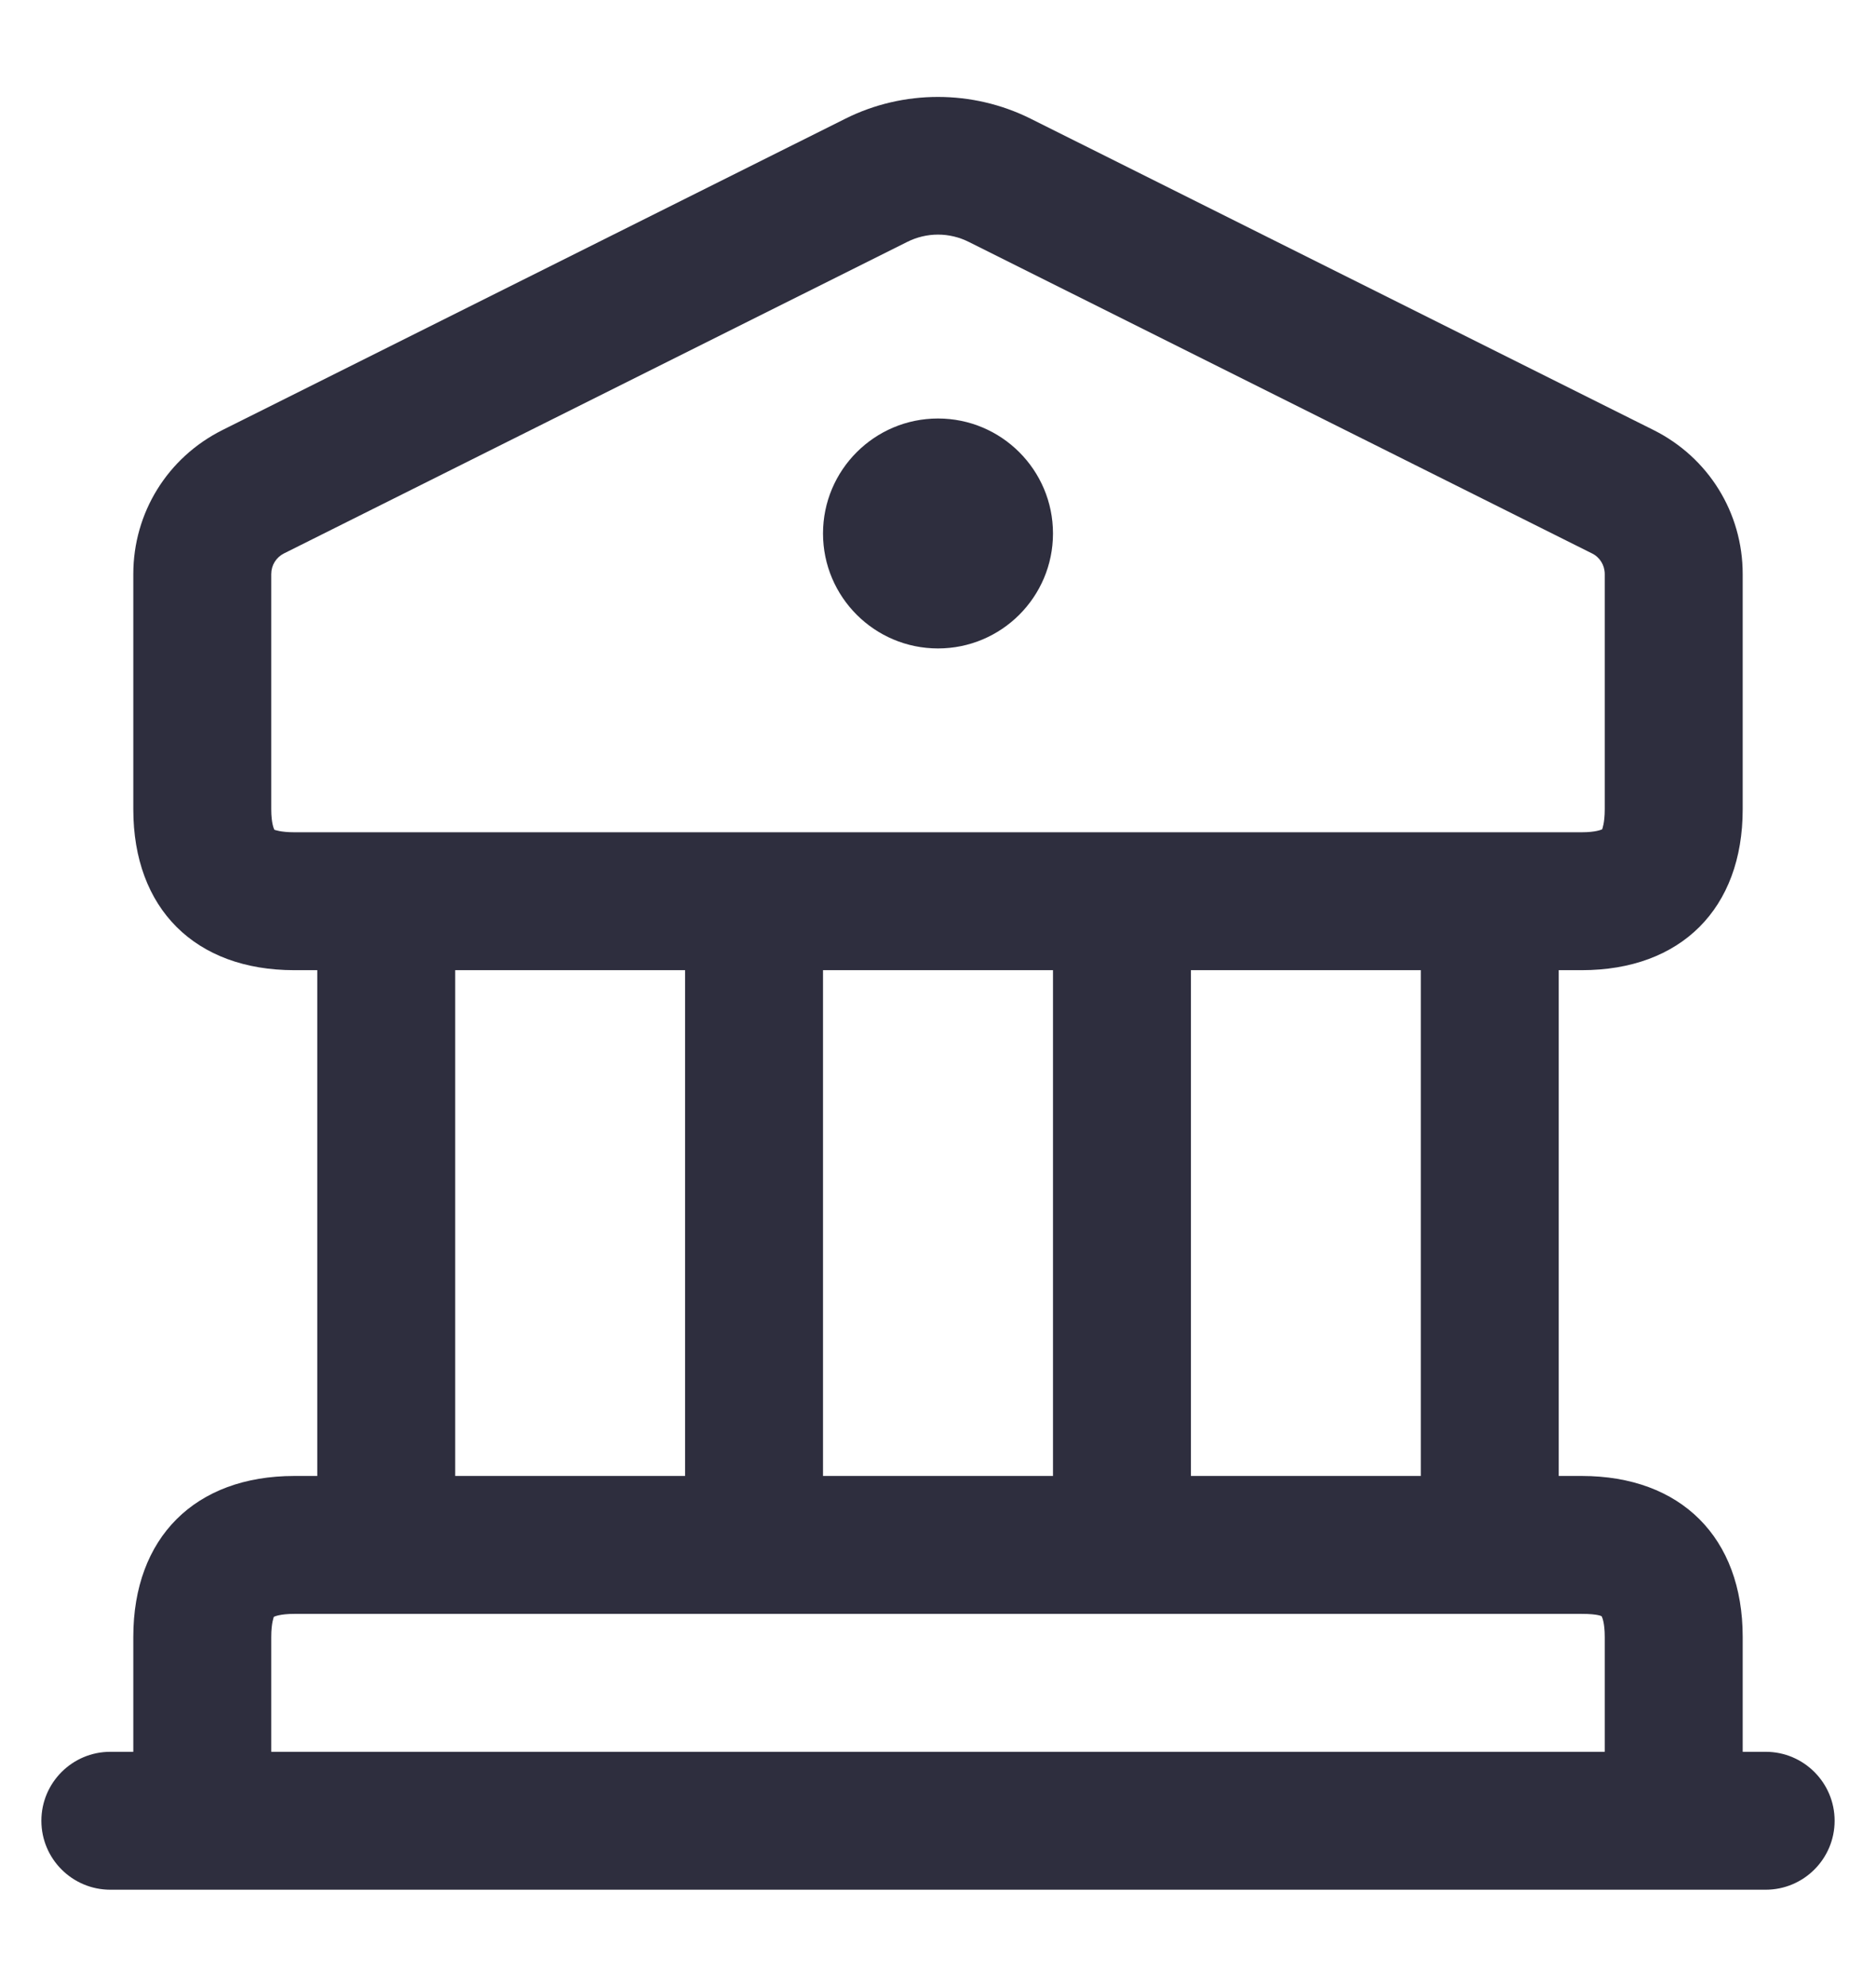 <svg width="17" height="18" viewBox="0 0 17 18" fill="none" xmlns="http://www.w3.org/2000/svg">
<path d="M16 15.877H15.792V14.835C15.792 13.935 15.232 13.377 14.333 13.377H14.125V8.793H14.333C15.232 8.793 15.792 8.235 15.792 7.335V5.203C15.792 4.647 15.482 4.147 14.985 3.898L9.338 1.075C8.812 0.813 8.186 0.813 7.662 1.075L2.015 3.898C1.518 4.147 1.208 4.647 1.208 5.203V7.335C1.208 8.235 1.768 8.793 2.667 8.793H2.875V13.377H2.667C1.768 13.377 1.208 13.935 1.208 14.835V15.877H1C0.655 15.877 0.375 16.157 0.375 16.502C0.375 16.847 0.655 17.127 1 17.127H16C16.345 17.127 16.625 16.847 16.625 16.502C16.625 16.157 16.345 15.877 16 15.877ZM12.875 13.377H10.792V8.793H12.875V13.377ZM7.458 13.377V8.793H9.542V13.377H7.458ZM2.487 7.521C2.486 7.521 2.486 7.521 2.487 7.521C2.483 7.514 2.458 7.465 2.458 7.335V5.203C2.458 5.123 2.502 5.052 2.573 5.016L8.22 2.193C8.397 2.104 8.603 2.104 8.78 2.193L14.427 5.016C14.498 5.051 14.542 5.123 14.542 5.203V7.335C14.542 7.465 14.518 7.513 14.519 7.516C14.512 7.519 14.463 7.543 14.333 7.543H2.667C2.541 7.543 2.491 7.521 2.487 7.521ZM4.125 8.793H6.208V13.377H4.125V8.793ZM2.458 14.835C2.458 14.705 2.482 14.657 2.481 14.654C2.487 14.651 2.537 14.627 2.667 14.627H14.333C14.485 14.627 14.515 14.649 14.514 14.649C14.518 14.657 14.542 14.705 14.542 14.835V15.877H2.458V14.835ZM7.458 4.835C7.458 4.26 7.925 3.793 8.5 3.793C9.075 3.793 9.542 4.26 9.542 4.835C9.542 5.41 9.075 5.877 8.5 5.877C7.925 5.877 7.458 5.41 7.458 4.835Z" fill="#2E2E3E"/>
</svg>
